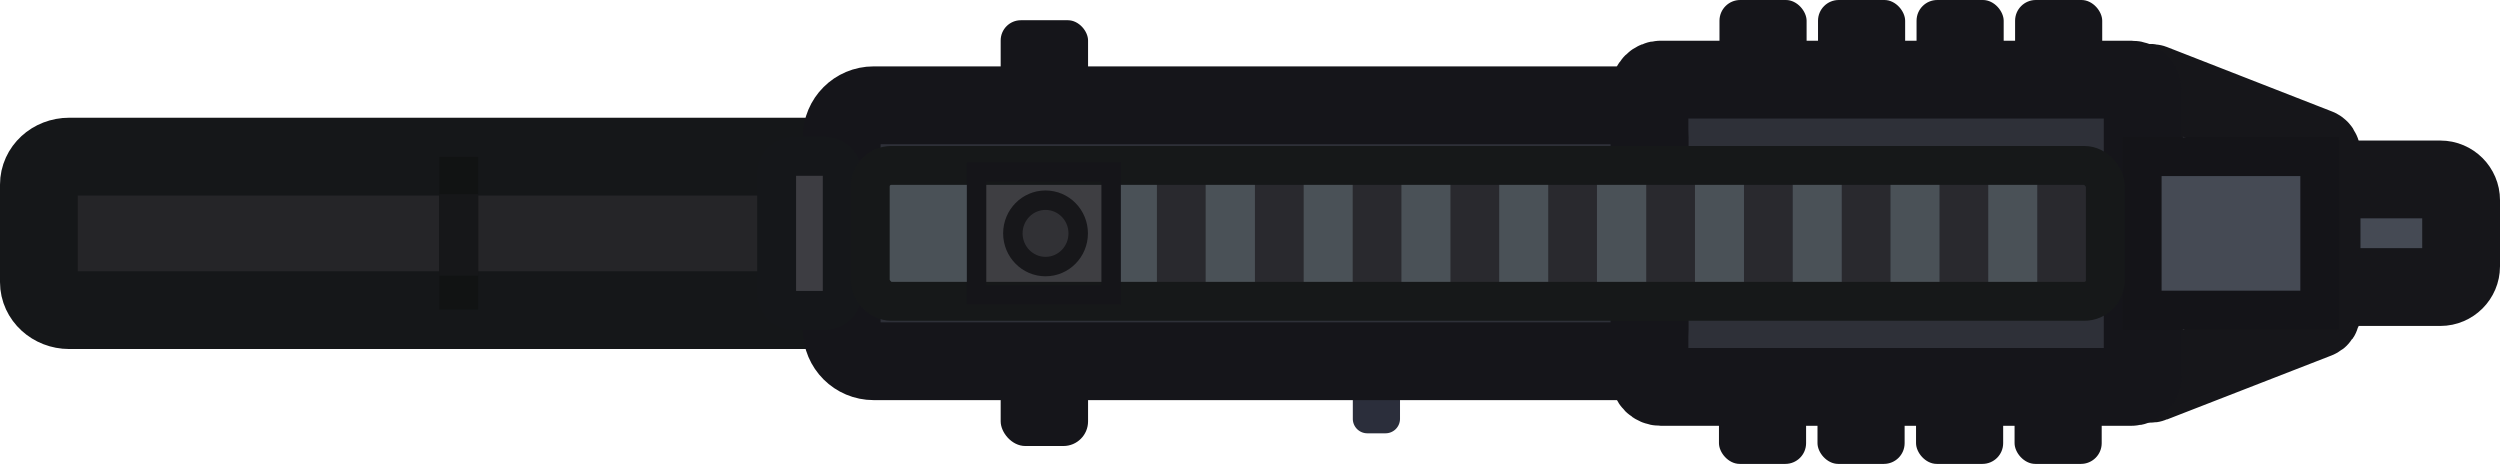 <svg xmlns="http://www.w3.org/2000/svg" id="Layer_2" width="96.41" height="17.89" data-name="Layer 2" viewBox="0 0 96.41 17.89"><defs><style>.cls-8{fill:#15151a}.cls-9{fill:#29292e;stroke:#29292e}.cls-10,.cls-14,.cls-16,.cls-9{fill-rule:evenodd}.cls-9{stroke-miterlimit:28.35;stroke-width:.75px}.cls-10{fill:#2e3038;stroke:#15151a;stroke-width:3px}.cls-16{fill:#62626a}.cls-14{fill:#4a5157}</style></defs><g id="Layer_14" data-name="Layer 14"><g id="Layer_14-2" data-name="Layer 14-2"><g id="layer1"><g id="g8"><path id="path129" d="M88.96 11.07h5.15c.44 0 .8-.36.8-.8V7.72c0-.44-.36-.8-.8-.8h-5.15c-.44 0-.8.36-.8.8v2.55c0 .44.36.8.8.8Z" style="fill-rule:evenodd;fill:#454a54;stroke-width:3px;stroke:#16161a"/><path id="path126" d="M89.37 12.31c.1-.04.16-.13.16-.23V5.92c0-.1-.06-.2-.16-.23l-6.35-2.48c-.16-.06-.34.06-.34.23v11.11c0 .18.18.3.34.23z" style="fill-rule:evenodd;stroke-width:3px;stroke:#16161a;fill:#62626a"/><path id="path118" d="M34.93 10.88V7.12c0-.6-.53-1.08-1.17-1.08H2.67c-.65 0-1.17.48-1.17 1.08v3.76c0 .6.53 1.08 1.17 1.08h31.1c.65 0 1.17-.48 1.17-1.08Z" style="fill-rule:evenodd;stroke-miterlimit:28.35;stroke-width:3px;fill:#252528;stroke:#151719"/><path id="path94" d="M82.63 14.49V3.5c0-.24-.19-.43-.43-.43H64.04c-.24 0-.43.19-.43.43v10.99c0 .24.19.43.43.43H82.2c.24 0 .43-.19.43-.43Z" class="cls-10"/><path id="path100" d="M53.99 16.15v-2.27a.56.56 0 0 0-.56-.56h-.7a.56.56 0 0 0-.56.56v2.27c0 .31.25.56.56.56h.7c.31 0 .56-.25.56-.56" style="fill-rule:evenodd;fill:#2b2e3b"/><path id="path102" d="M63.61 12.7V5.29c0-.68-.55-1.23-1.23-1.23H33.69c-.68 0-1.23.55-1.23 1.23v7.41c0 .68.55 1.23 1.23 1.23h28.69c.68 0 1.23-.55 1.23-1.23Z" class="cls-10"/><path id="path104" d="M53.08 9.13v-.27c0-.41-.33-.75-.75-.75H49.5c-.41 0-.75.33-.75.75v.27c0 .41.33.75.75.75h2.83c.41 0 .75-.33.75-.75" class="cls-16"/><path id="path105" d="M59.42 9.35v-.71c0-.43-.35-.79-.79-.79h-3.62c-.43 0-.79.35-.79.79v.71c0 .43.35.79.79.79h3.62c.43 0 .79-.35.79-.79" class="cls-16"/><path id="path107" d="M81.48 10.82V7.17a.87.87 0 0 0-.87-.87H65.3a.87.87 0 0 0-.87.87v3.65c0 .48.39.87.87.87h15.31c.48 0 .87-.39.87-.87" class="cls-14"/><path id="path109" d="M65.6 10.88V7.12c0-.46-.37-.82-.82-.82H34.39c-.46 0-.82.37-.82.82v3.76c0 .46.37.82.82.82h30.39c.46 0 .82-.37.82-.82" class="cls-14"/><path id="path110" d="M42.85 11.37V6.63h-5.19v4.74z" style="fill-rule:evenodd;fill:#3e3e42"/><path id="path120" d="M76.3 11.37V6.62h-1.13v4.74h1.13Z" class="cls-9"/><path id="path122" d="M72.53 11.37V6.62H71.4v4.74h1.13Z" class="cls-9"/><path id="path124" d="M68.76 11.37V6.62h-1.13v4.74h1.13Z" class="cls-9"/><path id="path128" d="M80.07 11.37V6.62h-1.13v4.74h1.13Z" class="cls-9"/><path id="path131" d="M82.61 11.96h6.85V6.04h-6.85z" style="stroke-width:1.5px;fill-rule:evenodd;stroke:#141418;fill:#454a54"/><path id="path132" d="M17.69 11.94V6.05z" style="stroke-width:1.5px;fill-rule:evenodd;fill:#2e3238;stroke:#111313"/><path id="path134" d="M48.77 6.63v4.74h1.13V6.63z" class="cls-9"/><path id="path136" d="M52.54 6.63v4.74h1.13V6.63z" class="cls-9"/><path id="path138" d="M56.31 6.63v4.74h1.13V6.63z" class="cls-9"/><path id="path140" d="M44.99 6.63v4.74h1.13V6.63z" class="cls-9"/><path id="path142" d="M32.48 11.31V6.69c0-.37-.3-.66-.66-.66h-1.21c-.37 0-.66.3-.66.66v4.62c0 .37.3.66.66.66h1.21c.37 0 .66-.3.66-.66Z" style="stroke-width:1.5px;fill-rule:evenodd;fill:#3d3d42;stroke:#15171a"/><path id="path228" d="M63.86 6.63v4.74h1.13V6.63z" class="cls-9"/><path id="path229" d="M60.08 6.63v4.74h1.13V6.63z" class="cls-9"/><rect id="rect1" width="47.63" height="5.24" x="33.56" y="6.38" rx=".81" ry=".81" style="stroke:#161819;stroke-width:1.5px;stroke-miterlimit:82.2;fill:none"/><path id="path111" d="M42.85 11.37V6.63h-5.19v4.74z" style="fill:none;stroke-width:.75px;stroke:#151519"/><ellipse id="ellipse144" cx="40.32" cy="9" rx="1.26" ry="1.28" style="stroke-miterlimit:82.2;stroke-width:.75px;fill:#313135;stroke:#17171a"/></g><rect id="rect2" width="3.36" height="2.96" x="73.91" y="0" class="cls-8" rx=".8" ry=".8"/><rect id="rect3" width="3.36" height="2.96" x="66.31" y="0" class="cls-8" rx=".8" ry=".8"/><rect id="rect4" width="3.36" height="2.96" x="70.11" y="0" class="cls-8" rx=".8" ry=".8"/><rect id="rect5" width="3.36" height="2.96" x="77.71" y="0" class="cls-8" rx=".8" ry=".8"/><rect id="rect6" width="3.36" height="2.96" x="66.29" y="14.93" class="cls-8" rx=".8" ry=".8"/><rect id="rect7" width="3.36" height="2.96" x="73.89" y="14.93" class="cls-8" rx=".8" ry=".8"/><rect id="rect8" width="3.36" height="2.96" x="70.09" y="14.93" class="cls-8" rx=".8" ry=".8"/><rect id="rect9" width="3.36" height="2.96" x="77.69" y="14.93" class="cls-8" rx=".8" ry=".8"/><rect id="rect10" width="3.37" height="2.57" x="38.59" y=".78" class="cls-8" rx=".78" ry=".78"/><rect id="rect11" width="3.37" height="2.83" x="38.59" y="14.37" class="cls-8" rx=".95" ry=".95"/></g></g></g><path d="M16.94 7.49h1.5v3.14h-1.5z" style="fill:#161719"/></svg>